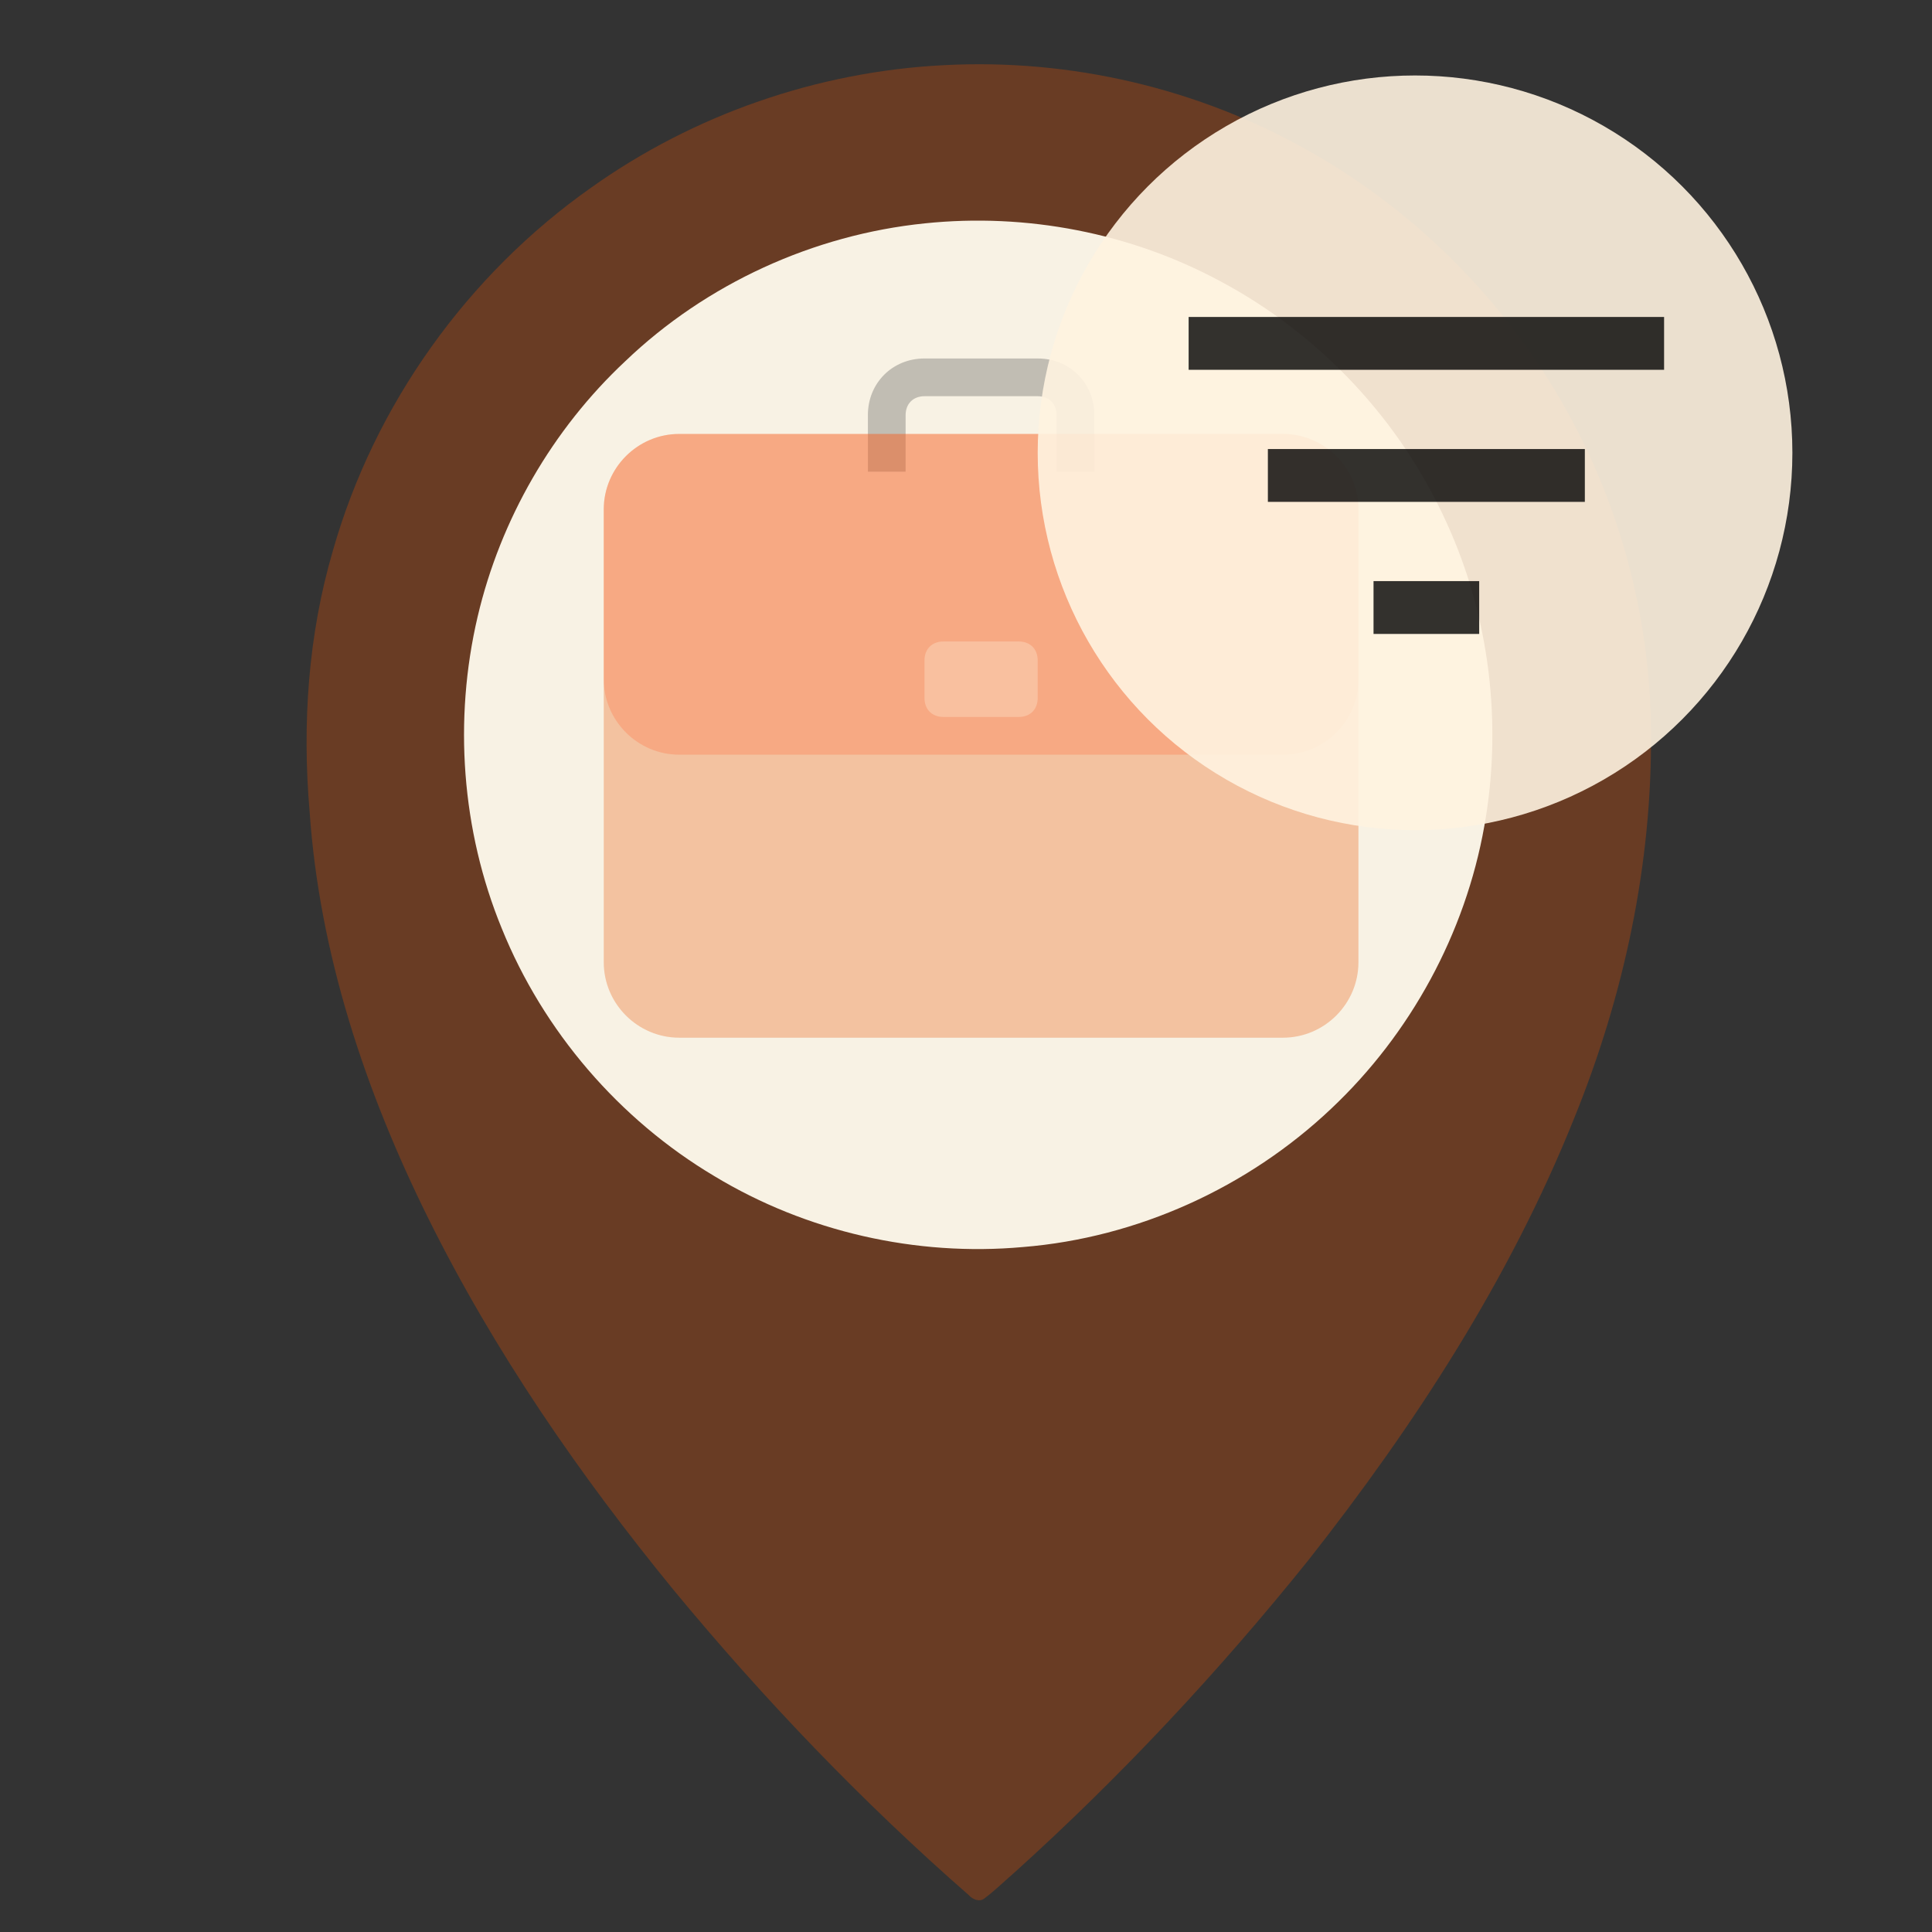 <svg id="job-marker-filtered" width="48" height="48" viewBox="0 0 512 512" xmlns="http://www.w3.org/2000/svg">
  <rect x="0" y="0" width="512" height="512" fill="#333333" stroke="none"/>
  <path fill="transparent" d=" M 0.00 0.00 L 512.00 0.00 L 512.00 512.00 L 0.00 512.00 L 0.00 0.00 Z" />
  <path fill="#E65100" fill-opacity="0.3" d=" M 250.15 17.27 C 283.73 15.48 317.79 23.43 347.01 40.09 C 376.34 56.64 400.79 81.71 416.60 111.44 C 430.15 136.69 437.36 165.28 437.53 193.93 C 437.86 228.98 430.36 263.86 417.20 296.28 C 400.14 338.85 374.94 377.67 346.64 413.58 C 322.97 443.03 297.09 470.73 269.04 496.06 C 266.30 498.41 263.74 500.98 260.83 503.13 C 259.53 504.14 257.73 503.33 256.77 502.26 C 228.52 477.56 202.48 450.37 178.58 421.45 C 153.56 390.87 130.95 358.10 113.38 322.63 C 96.75 289.02 84.63 252.66 82.05 215.06 C 80.05 191.90 81.66 168.29 88.22 145.93 C 99.21 107.29 123.89 72.78 156.72 49.68 C 183.95 30.30 216.77 18.94 250.15 17.27 Z" />
  <path fill="#F8F2E4" d=" M 245.11 59.19 C 271.98 56.40 299.67 61.71 323.46 74.57 C 349.74 88.56 371.17 111.43 383.39 138.59 C 394.80 163.51 398.19 191.93 393.37 218.88 C 388.32 247.35 373.81 274.01 352.77 293.82 C 330.68 314.73 301.43 328.03 271.08 330.48 C 242.75 333.04 213.65 326.41 189.30 311.68 C 164.09 296.68 143.98 273.27 132.98 246.06 C 122.30 220.07 120.17 190.74 126.58 163.41 C 132.63 137.65 146.40 113.78 165.73 95.70 C 187.17 75.18 215.59 62.20 245.11 59.19 Z" />

  <g id="briefcase" fill-opacity="0.3" viewBox="0 0 48 48" enable-background="new 0 0 48 48" transform="scale(5,5) translate(28, 12)">
    <path fill="#424242" d="M27,7h-6c-1.7,0-3,1.3-3,3v3h2v-3c0-0.6,0.4-1,1-1h6c0.6,0,1,0.4,1,1v3h2v-3C30,8.3,28.7,7,27,7z"/>
    <path fill="#E65100" d="M40,43H8c-2.2,0-4-1.8-4-4V15c0-2.2,1.8-4,4-4h32c2.2,0,4,1.8,4,4v24C44,41.2,42.2,43,40,43z"/>
    <path fill="#FF6E40" d="M40,28H8c-2.2,0-4-1.8-4-4v-9c0-2.2,1.8-4,4-4h32c2.2,0,4,1.8,4,4v9C44,26.2,42.2,28,40,28z"/>
    <path fill="#FFF3E0" d="M26,26h-4c-0.6,0-1-0.4-1-1v-2c0-0.6,0.4-1,1-1h4c0.6,0,1,0.4,1,1v2C27,25.6,26.6,26,26,26z"/>
  </g>

  <circle cx="375" cy="120" r="100" fill="rgba(255, 243, 224, 1)" fill-opacity="0.9" />

  <g id="filter" viewBox="0 0 24 24" transform="scale(7,7) translate(42, 6)" fill="rgba(0,0,0,0.8)">
    <path d="M10 18h4v-2h-4v2zM3 6v2h18V6H3zm3 7h12v-2H6v2z"/>
    <path d="M0 0h24v24H0z" fill="none"/>
  </g>

</svg>
